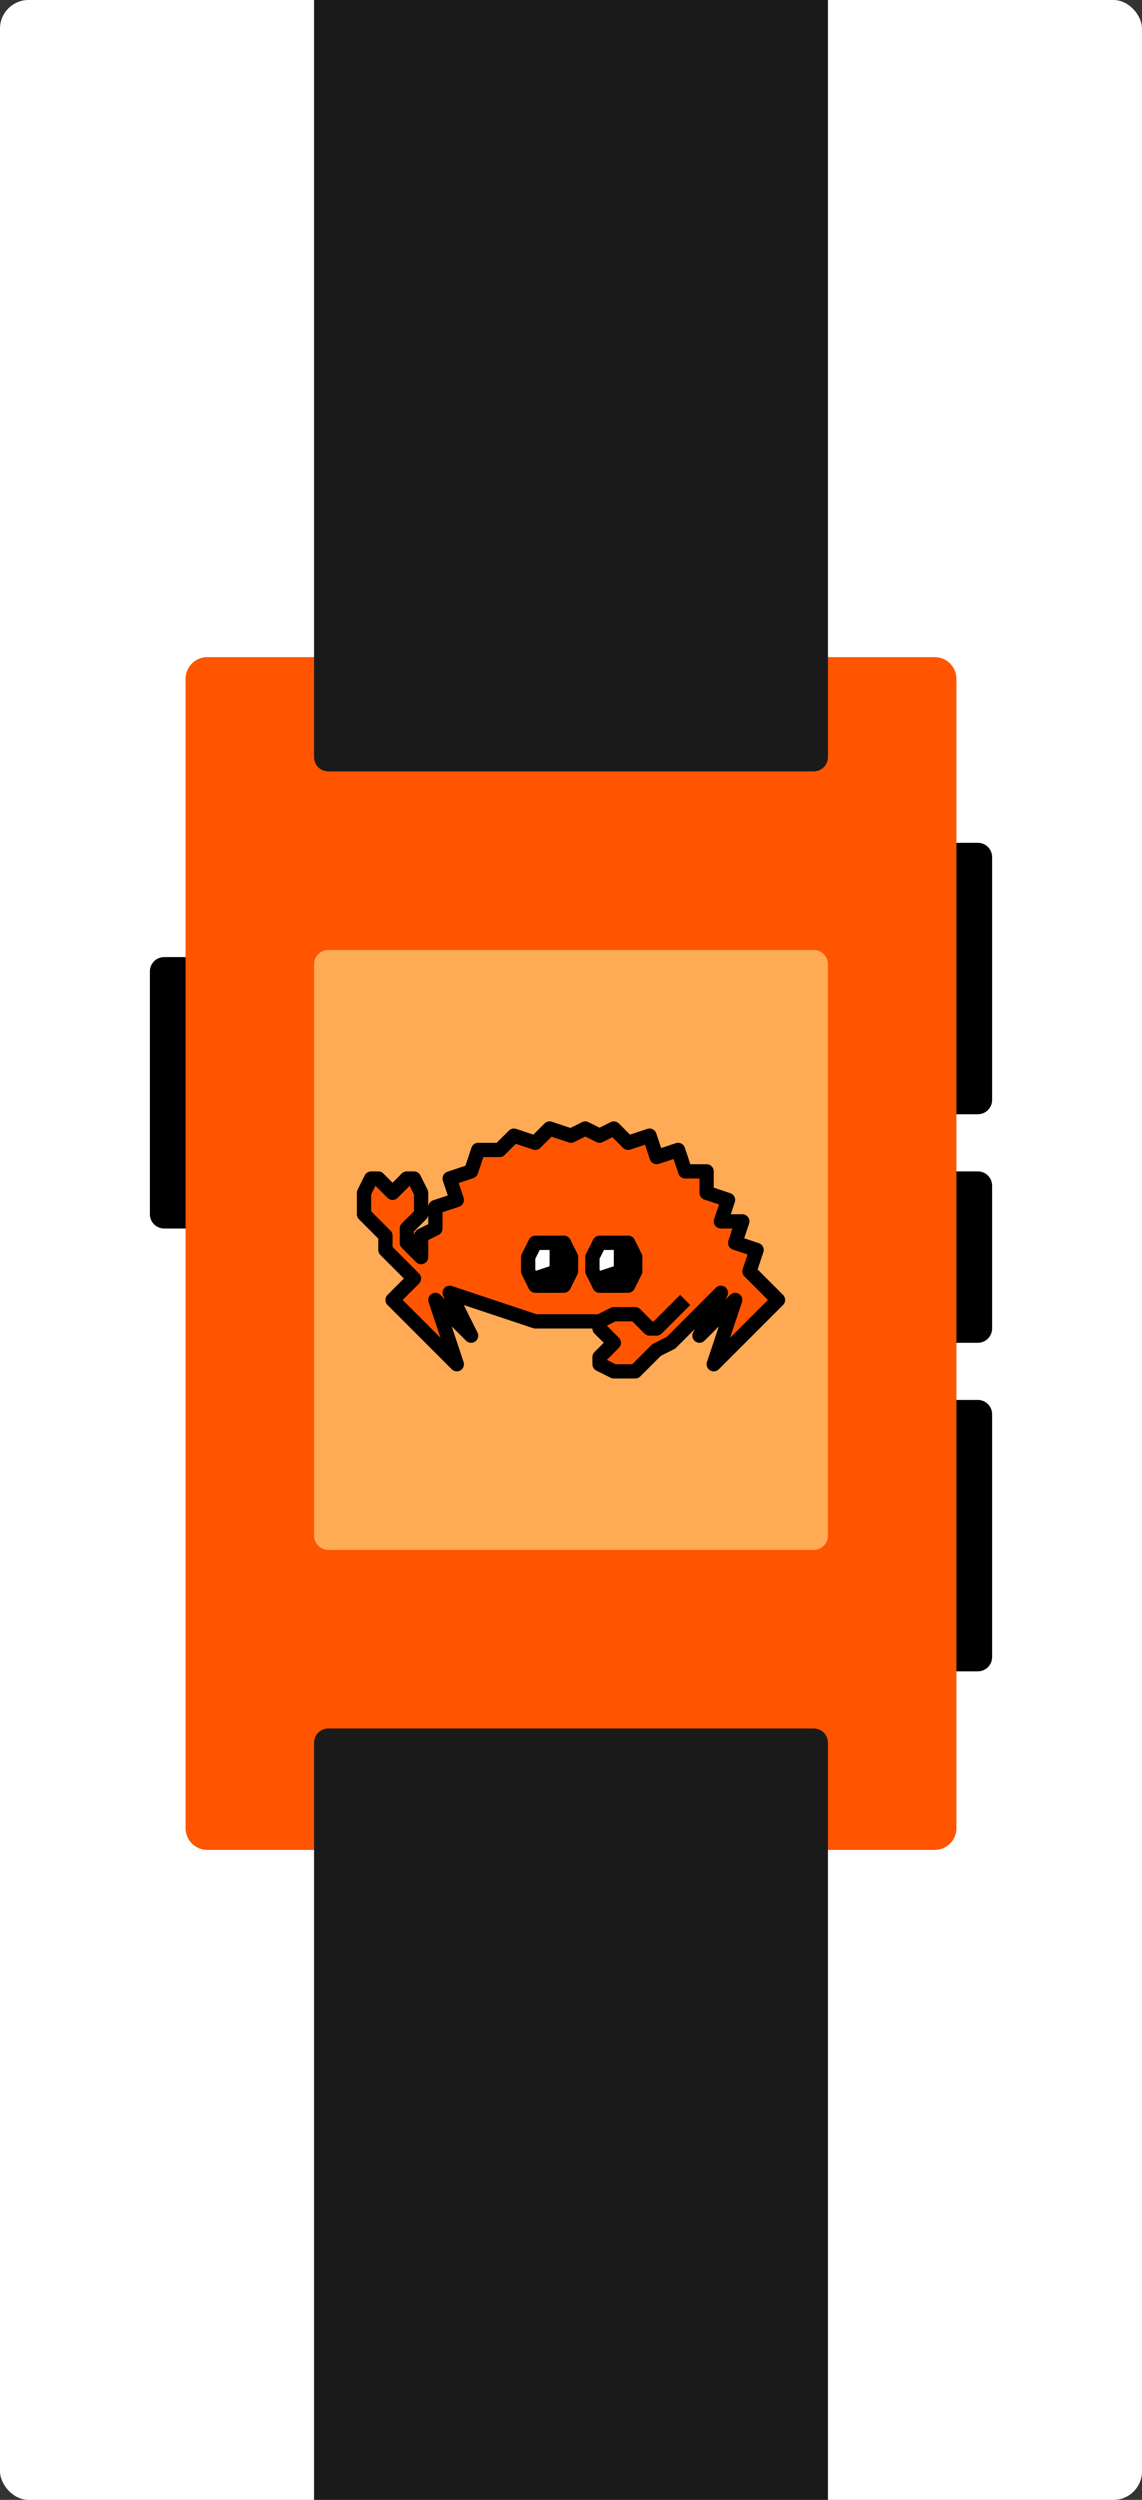 <?xml version="1.0" encoding="UTF-8" standalone="no"?>
<!-- Generator: Adobe Illustrator 18.1.0, SVG Export Plug-In . SVG Version: 6.00 Build 0)  -->

<svg
   version="1.1"
   id="Isolation_Mode"
   x="0px"
   y="0px"
   viewBox="0 0 320 700"
   enable-background="new 0 0 200 1192.1"
   xml:space="preserve"
   sodipodi:docname="watch.svg"
   width="160"
   height="350"
   inkscape:version="1.4 (e7c3feb100, 2024-10-09)"
   xmlns:inkscape="http://www.inkscape.org/namespaces/inkscape"
   xmlns:sodipodi="http://sodipodi.sourceforge.net/DTD/sodipodi-0.dtd"
   xmlns="http://www.w3.org/2000/svg"
   xmlns:svg="http://www.w3.org/2000/svg"><rect x="0" y="0" width="320" height="700" fill="#333333" stroke="none"/><defs
   id="defs15" /><sodipodi:namedview
   id="namedview15"
   pagecolor="#ffffff"
   bordercolor="#000000"
   borderopacity="0.25"
   inkscape:showpageshadow="2"
   inkscape:pageopacity="0.0"
   inkscape:pagecheckerboard="0"
   inkscape:deskcolor="#d1d1d1"
   showgrid="false"
   inkscape:zoom="1.4142136"
   inkscape:cx="-19.79899"
   inkscape:cy="236.17366"
   inkscape:window-width="1920"
   inkscape:window-height="1011"
   inkscape:window-x="0"
   inkscape:window-y="0"
   inkscape:window-maximized="1"
   inkscape:current-layer="g24"><inkscape:grid
     id="grid16"
     units="px"
     originx="0"
     originy="0"
     spacingx="1"
     spacingy="1"
     empcolor="#0099e5"
     empopacity="0.302"
     color="#0099e5"
     opacity="0.149"
     empspacing="1"
     enabled="true"
     visible="false" /></sodipodi:namedview>
<rect
   style="fill:#ffffff;fill-opacity:1;stroke:none;stroke-width:8.875;stroke-linecap:round;stroke-linejoin:round;stroke-dasharray:none;stroke-opacity:1"
   id="rect22"
   width="320"
   height="700"
   x="0"
   y="0"
   ry="8"
   inkscape:label="bg" />
<g
   id="g23"
   inkscape:label="watch"><g
     id="g22"
     inkscape:label="buttons"><path
       id="rect17"
       style="stroke-width:4;stroke-linecap:round;stroke-linejoin:round"
       d="M 46,268 H 54 v 76 H 46 C 43.784,344 42,342.216 42,340 v -68 c 0,-2.216 1.784,-4 4,-4 z"
       sodipodi:nodetypes="sscssss" /><path
       id="rect18"
       style="stroke-width:4;stroke-linecap:round;stroke-linejoin:round"
       d="m 266,236 h 8 c 2.216,0 4,1.784 4,4 v 68 c 0,2.216 -1.784,4 -4,4 h -8 z"
       sodipodi:nodetypes="csssscc" /><path
       id="rect19"
       style="stroke-width:4;stroke-linecap:round;stroke-linejoin:round"
       d="m 266,328 h 8 c 2.216,0 4,1.784 4,4 v 40 c 0,2.216 -1.784,4 -4,4 l -8,-10e-6 z"
       sodipodi:nodetypes="csssscc" /><path
       id="rect20"
       style="stroke-width:4;stroke-linecap:round;stroke-linejoin:round"
       d="m 266,392 8,10e-6 c 2.216,0 4,1.784 4,4 v 68 c 0,2.216 -1.784,4 -4,4 l -8,-10e-6 z"
       sodipodi:nodetypes="csssscc" /></g><path
     id="rect16"
     style="fill:#ff5500;stroke-width:3.998;stroke-linecap:round;stroke-linejoin:round"
     d="M 58.098,184 H 261.902 C 265.28,184 268,186.72 268,190.098 v 321.805 C 268,515.28 265.28,518 261.902,518 H 58.098 C 54.72,518 52,515.28 52,511.902 V 190.098 C 52,186.72 54.72,184 58.098,184 Z" /><path
     id="rect21"
     style="display:inline;fill:#1a1a1a;stroke-width:2.227;stroke-linecap:round;stroke-linejoin:round"
     d="m 232,0 v 212 c 0,2.216 -1.784,4 -4,4 H 92 c -2.216,0 -4,-1.784 -4,-4 V 0 Z"
     sodipodi:nodetypes="csssscc" /><path
     id="rect21-9"
     style="display:inline;fill:#1a1a1a;stroke-width:1.985;stroke-linecap:round;stroke-linejoin:round"
     d="M 92,484 H 228 C 230.216,484 232,485.784 232,488 v 212 H 88 v -212 C 88,485.784 89.784,484 92,484 Z"
     sodipodi:nodetypes="sssccss" /><path
     id="rect1"
     style="fill:#ffaa55;stroke-width:4.549;stroke-linecap:round;stroke-linejoin:round"
     d="m 92,266 h 136 c 2.216,0 4,1.784 4,4 v 160 c 0,2.216 -1.784,4 -4,4 h -136 c -2.216,0 -4,-1.784 -4,-4 V 270 c 0,-2.216 1.784,-4 4,-4 z" /></g><g
   id="g24"
   inkscape:label="ferris"><path
     d="m 202,362 -6,12 10,-10 -6,18 18,-18 -8,-8 2,-6 -6,-2 2,-6 h -6 l 2,-6 -6,-2 v -6 h -6 l -2,-6 -6,2 -2,-6 -6,2 -4,-4 -4,2 -4,-2 -4,2 -6,-2 -4,4 -6,-2 -4,4 h -6 l -2,6 -6,2 2,6 -6,2 v 6 l -4,2 v 6 l -4,-4 v -4 l 4,-4 v -6 l -2,-4 h -2 l -4,4 -4,-4 h -2 l -2,4 v 6 l 6,6 v 4 l 8,8 -6,6 18,18 -6,-18 10,10 -6,-12 24,8 h 18 v 2 l 4,4 -4,4 v 2 l 4,2 h 6 l 6,-6 4,-2 z"
     style="clip-rule:evenodd;display:inline;fill:#ff5500;fill-opacity:1;fill-rule:evenodd;stroke:#000000;stroke-width:4;stroke-linejoin:round;stroke-miterlimit:1.414;stroke-dasharray:none;stroke-opacity:1"
     id="path1-7"
     sodipodi:nodetypes="cccccccccccccccccccccccccccccccccccccccccccccccccccccccccccccccc" /><path
     style="clip-rule:evenodd;display:inline;fill:none;fill-rule:evenodd;stroke:#000000;stroke-width:4;stroke-linejoin:round;stroke-miterlimit:1.414;stroke-dasharray:none;stroke-opacity:1"
     d="m 168,370 4,-2 h 6 l 4,4 h 2 l 8,-8"
     id="path11-1"
     sodipodi:nodetypes="cccccc" /><path
     style="fill:#ffffff;fill-opacity:1;stroke:#000000;stroke-width:4;stroke-linecap:round;stroke-linejoin:round;stroke-dasharray:none;stroke-opacity:1"
     d="m 178,356 -2,4 h -8 l -2,-4 v -4 l 2,-4 h 8 l 2,4 z"
     id="path12-2"
     sodipodi:nodetypes="ccccccccc" /><path
     style="fill:none;stroke:#000000;stroke-width:4;stroke-linecap:round;stroke-linejoin:round;stroke-dasharray:none;stroke-opacity:1"
     d="m 176,348 2,4 -4,8 h -6 v -2 l 6,-2 v -8 z"
     id="path16"
     sodipodi:nodetypes="cccccccc" /><path
     style="fill:#ffffff;fill-opacity:1;stroke:#000000;stroke-width:4;stroke-linecap:round;stroke-linejoin:round;stroke-dasharray:none;stroke-opacity:1"
     d="m 160,356 -2,4 h -8 l -2,-4 v -4 l 2,-4 h 8 l 2,4 z"
     id="path12-5"
     sodipodi:nodetypes="ccccccccc" /><path
     style="fill:none;stroke:#000000;stroke-width:4;stroke-linecap:round;stroke-linejoin:round;stroke-dasharray:none;stroke-opacity:1"
     d="m 158,348 2,4 -4,8 h -6 v -2 l 6,-2 v -8 z"
     id="path16-2"
     sodipodi:nodetypes="cccccccc" /></g></svg>
